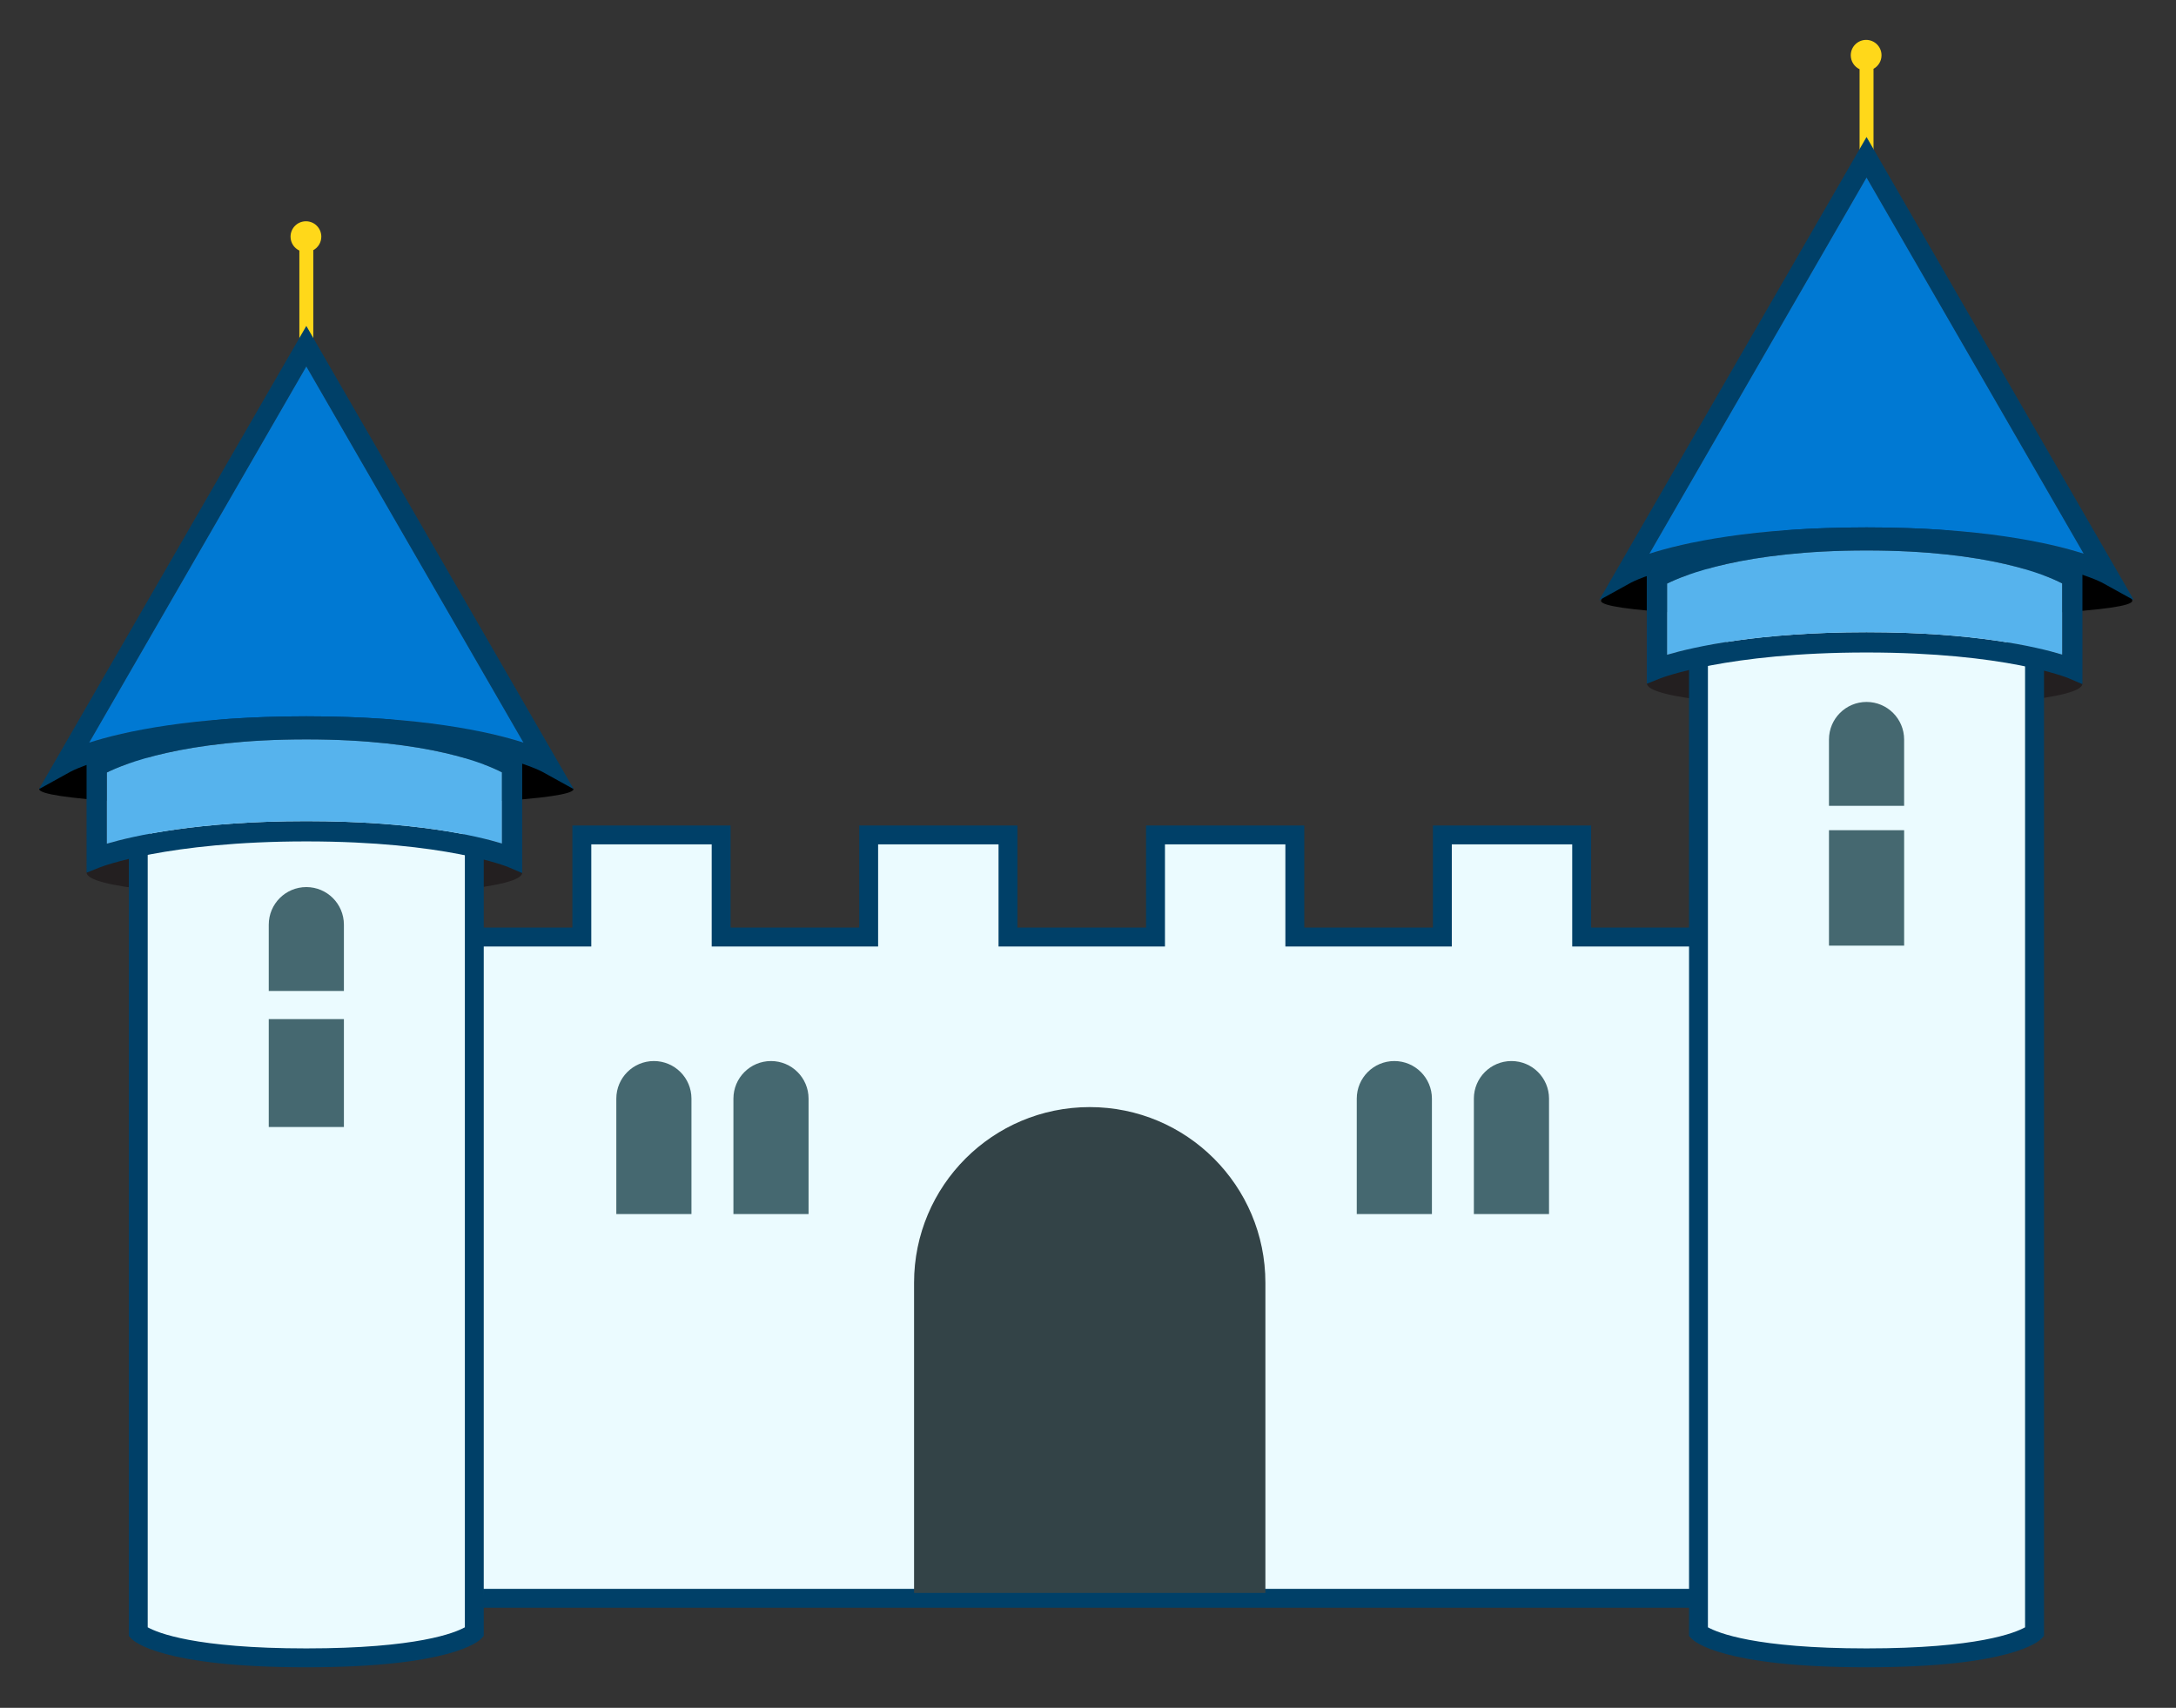 <?xml version="1.0" encoding="utf-8"?>
<!-- Generator: Adobe Illustrator 15.0.0, SVG Export Plug-In . SVG Version: 6.00 Build 0)  -->
<!DOCTYPE svg PUBLIC "-//W3C//DTD SVG 1.1//EN" "http://www.w3.org/Graphics/SVG/1.1/DTD/svg11.dtd">
<svg version="1.1" id="Layer_1" xmlns="http://www.w3.org/2000/svg" xmlns:xlink="http://www.w3.org/1999/xlink" x="0px" y="0px"
	 width="576px" height="452px" viewBox="0 0 576 452" enable-background="new 0 0 576 452" xml:space="preserve">
<rect x="0" y="0" width="576" height="452" fill="#333333" stroke="none"/>
<g id="Fort.svg">
	<path id="Flagposts" fill="#FFD81A" d="M79.241,66.302v23.327h3.691v-23.44l-0.041,0.044c1.287-0.684,2.162-2.039,2.162-3.599
		c0-2.249-1.82-4.073-4.07-4.073s-4.074,1.824-4.074,4.073c0,1.63,0.958,3.036,2.343,3.687L79.241,66.302z M492.241,18.302v23.327
		h3.689v-23.44l-0.041,0.044c1.287-0.684,2.162-2.039,2.162-3.599c0-2.249-1.818-4.073-4.068-4.073s-4.074,1.824-4.074,4.073
		c0,1.63,0.958,3.036,2.343,3.687L492.241,18.302z"/>
	<path id="ShadowMid" fill="#231F20" d="M551.219,180.954c0,3.928-26.078,6.245-57.645,6.245c-31.567,0-57.627-2.398-57.627-6.326
		c0-3.928,26.061-7.898,57.627-7.898C525.141,172.974,551.219,177.026,551.219,180.954z M80.575,222.974
		c-31.567,0-57.638,4.036-57.638,7.963c0,3.93,26.07,6.264,57.638,6.264c31.566,0,57.651-2.292,57.651-6.223
		C138.226,227.05,112.142,222.974,80.575,222.974z"/>
	<path id="ShadowTop" d="M564.42,159.032c-0.076,2.679-33.264,4.377-70.777,4.377c-37.512,0-69.84-1.697-69.84-4.377
		c0.424-4.401,32.328-20.283,69.842-20.283C531.159,138.749,564.579,153.454,564.42,159.032z M80.644,188.207
		c-37.513,0-69.785,18.701-70.274,20.629c0,2.68,32.761,4.572,70.274,4.572c37.514,0,71.163-1.863,71.163-4.543
		C151.169,206.554,118.157,188.207,80.644,188.207z"/>
	<path fill="#EBFBFF" d="M124.55,422.006v9.56l-0.768,0.429c-3.103,1.736-13.475,5.775-42.707,5.775
		c-29.233,0-39.605-4.039-42.708-5.775l-0.768-0.429V223.039l0.26-0.382c1.703-2.499,9.852-10.654,43.215-10.654
		c33.411,0,41.525,8.134,43.216,10.627l0.259,0.381v25.997h30.467V221.98h34.875v27.027h41.051V221.98h34.875v27.027h41.052V221.98
		h34.875v27.027h41.053V221.98h34.875v27.027h32.924v-73.97l0.262-0.383c1.709-2.499,9.876-10.652,43.217-10.652
		c33.414,0,41.526,8.135,43.216,10.628l0.259,0.381v256.554l-0.768,0.429c-3.103,1.736-13.475,5.775-42.707,5.775
		c-29.236,0-39.608-4.039-42.711-5.775l-0.768-0.429v-9.56H124.55z"/>
	<path id="WallBorder" fill="#004068" d="M128.05,420.506H447.1v5H128.05V420.506z M156.517,223.479h31.875v27.025h44.051v-27.025
		h31.875v27.025h44.052v-27.025h31.875v27.025h44.053v-27.025h31.875v27.025h30.931v-5h-25.931v-27.025h-41.875v27.025h-34.053
		v-27.025H303.37v27.025h-34.052v-27.025h-41.875v27.025h-34.051v-27.025h-41.875v27.025H128.05v5h28.467V223.479z M540.903,145.022
		c-0.496-1.384-6.023-13.52-46.828-13.52c-40.804,0-46.332,12.136-46.828,13.52l-0.146,0.409v287.553l0.688,0.723
		c0.729,0.774,8.246,7.562,46.293,7.562s45.561-6.783,46.291-7.562l0.684-0.723V145.431L540.903,145.022z M536.049,430.686
		c-2.586,1.447-12.555,5.584-41.975,5.584s-39.393-4.137-41.979-5.584V146.501c1.158-1.699,8.537-9.999,41.979-9.999
		c33.709,0,40.936,8.435,41.975,9.969V430.686z M127.903,195.022c-0.496-1.384-6.025-13.52-46.828-13.52
		c-40.803,0-46.332,12.136-46.828,13.52l-0.146,0.409v237.553l0.683,0.723c0.731,0.774,8.245,7.562,46.292,7.562
		c38.047,0,45.56-6.783,46.292-7.562l0.683-0.723V195.431L127.903,195.022z M123.05,430.686c-2.586,1.447-12.555,5.584-41.975,5.584
		c-29.42,0-39.389-4.137-41.975-5.584V196.501c1.158-1.699,8.539-9.999,41.975-9.999c33.708,0,40.935,8.435,41.975,9.969V430.686z"
		/>
	<path id="ArchwayBorder" fill="#334347" d="M288.458,293.007c-25.683,0-46.5,20.818-46.5,46.5v82.075h93v-82.075
		C334.958,313.825,314.139,293.007,288.458,293.007z"/>
	<path id="BandRightBorder" fill="#004068" d="M550.077,150.659c-0.609-0.422-15.408-10.34-56.002-10.34
		c-40.547,0-56.281,9.874-56.936,10.293l-1.227,0.793l0.004,29.557l3.676-1.464c0.172-0.068,17.525-6.808,54.479-6.808
		c36.896,0,53.266,6.719,53.428,6.787l3.73,1.592v-29.61L550.077,150.659z M545.866,173.244c-6.854-2.081-23.354-5.921-51.791-5.921
		c-28.729,0-45.795,3.912-52.791,5.97v-18.834c4.312-2.154,20.229-8.772,52.791-8.772c32.502,0,47.717,6.593,51.791,8.728V173.244z"
		/>
	<path id="BandRight" fill="#56B3ED" d="M441.284,154.458v18.834c6.996-2.058,24.062-5.97,52.791-5.97
		c28.438,0,44.938,3.841,51.791,5.921v-18.829c-4.074-2.135-19.289-8.728-51.791-8.728
		C461.514,145.687,445.598,152.305,441.284,154.458z"/>
	<path id="SpireRightBorder" fill="#004068" d="M494.086,36.261l-70.783,122.601l8.447-4.666c0.166-0.092,17.264-9.248,62.336-9.248
		c44.719,0,62.121,9.131,62.346,9.252l8.439,4.662L494.086,36.261z M494.086,139.581c-30.264,0-48.346,4.039-57.475,6.965
		l57.475-99.549l57.475,99.549C542.434,143.62,524.35,139.581,494.086,139.581z"/>
	<path id="SpireRight" fill="#0079D3" d="M436.612,146.546c9.129-2.926,27.211-6.965,57.475-6.965s48.348,4.039,57.476,6.965
		l-57.476-99.549L436.612,146.546z"/>
	<path id="LeftBandBorder" fill="#004068" d="M137.077,200.659c-0.61-0.422-15.409-10.34-56.002-10.34
		c-40.548,0-56.282,9.874-56.932,10.293l-1.227,0.793l0.004,29.557l3.677-1.464c0.171-0.066,17.525-6.808,54.478-6.808
		c36.897,0,53.266,6.719,53.427,6.787l3.732,1.592V201.46L137.077,200.659z M132.866,223.244
		c-6.852-2.081-23.351-5.921-51.791-5.921c-28.724,0-45.796,3.912-52.791,5.97v-18.834c4.314-2.154,20.229-8.772,52.791-8.772
		c32.501,0,47.717,6.593,51.791,8.728V223.244z"/>
	<path id="LeftBand" fill="#56B3ED" d="M28.285,204.458v18.834c6.994-2.059,24.067-5.97,52.791-5.97
		c28.44,0,44.939,3.841,51.791,5.921v-18.829c-4.074-2.135-19.289-8.728-51.791-8.728C48.514,195.687,32.599,202.305,28.285,204.458
		z"/>
	<path id="LeftSpireBorder" fill="#004068" d="M81.087,86.261L10.303,208.863l8.447-4.667c0.167-0.092,17.263-9.248,62.337-9.248
		c44.666,0,62.08,9.11,62.344,9.252l8.44,4.663L81.087,86.261z M81.087,189.58c-30.264,0-48.346,4.039-57.475,6.965l57.475-99.549
		l57.475,99.549C129.433,193.619,111.351,189.58,81.087,189.58z"/>
	<path id="LeftSpire" fill="#0079D3" d="M23.612,196.545c9.128-2.926,27.21-6.965,57.475-6.965s48.346,4.039,57.475,6.965
		L81.087,96.996L23.612,196.545z"/>
	<path id="WindowsBorder" fill="#456870" d="M504.032,195.724v17.555H484.14v-17.555c0-5.492,4.451-9.945,9.945-9.945
		S504.032,190.232,504.032,195.724z M484.141,219.724v30.555h19.896v-30.555H484.141z M204.087,280.82
		c-5.493,0-9.945,4.453-9.945,9.945v30.556h19.891v-30.556C214.032,285.273,209.58,280.82,204.087,280.82z M173.087,280.82
		c-5.493,0-9.945,4.453-9.945,9.945v30.556h19.891v-30.556C183.032,285.273,178.58,280.82,173.087,280.82z M400.086,280.82
		c-5.492,0-9.945,4.453-9.945,9.945v30.556h19.896v-30.556C410.032,285.273,405.581,280.82,400.086,280.82z M369.086,280.82
		c-5.492,0-9.945,4.453-9.945,9.945v30.556h19.896v-30.556C379.032,285.273,374.581,280.82,369.086,280.82z M81.087,234.777
		c-5.493,0-9.945,4.453-9.945,9.945v17.555h19.891v-17.555C91.032,239.23,86.58,234.777,81.087,234.777z M71.142,269.725v28.555
		h19.891v-28.555H71.142z"/>
</g>
</svg>
